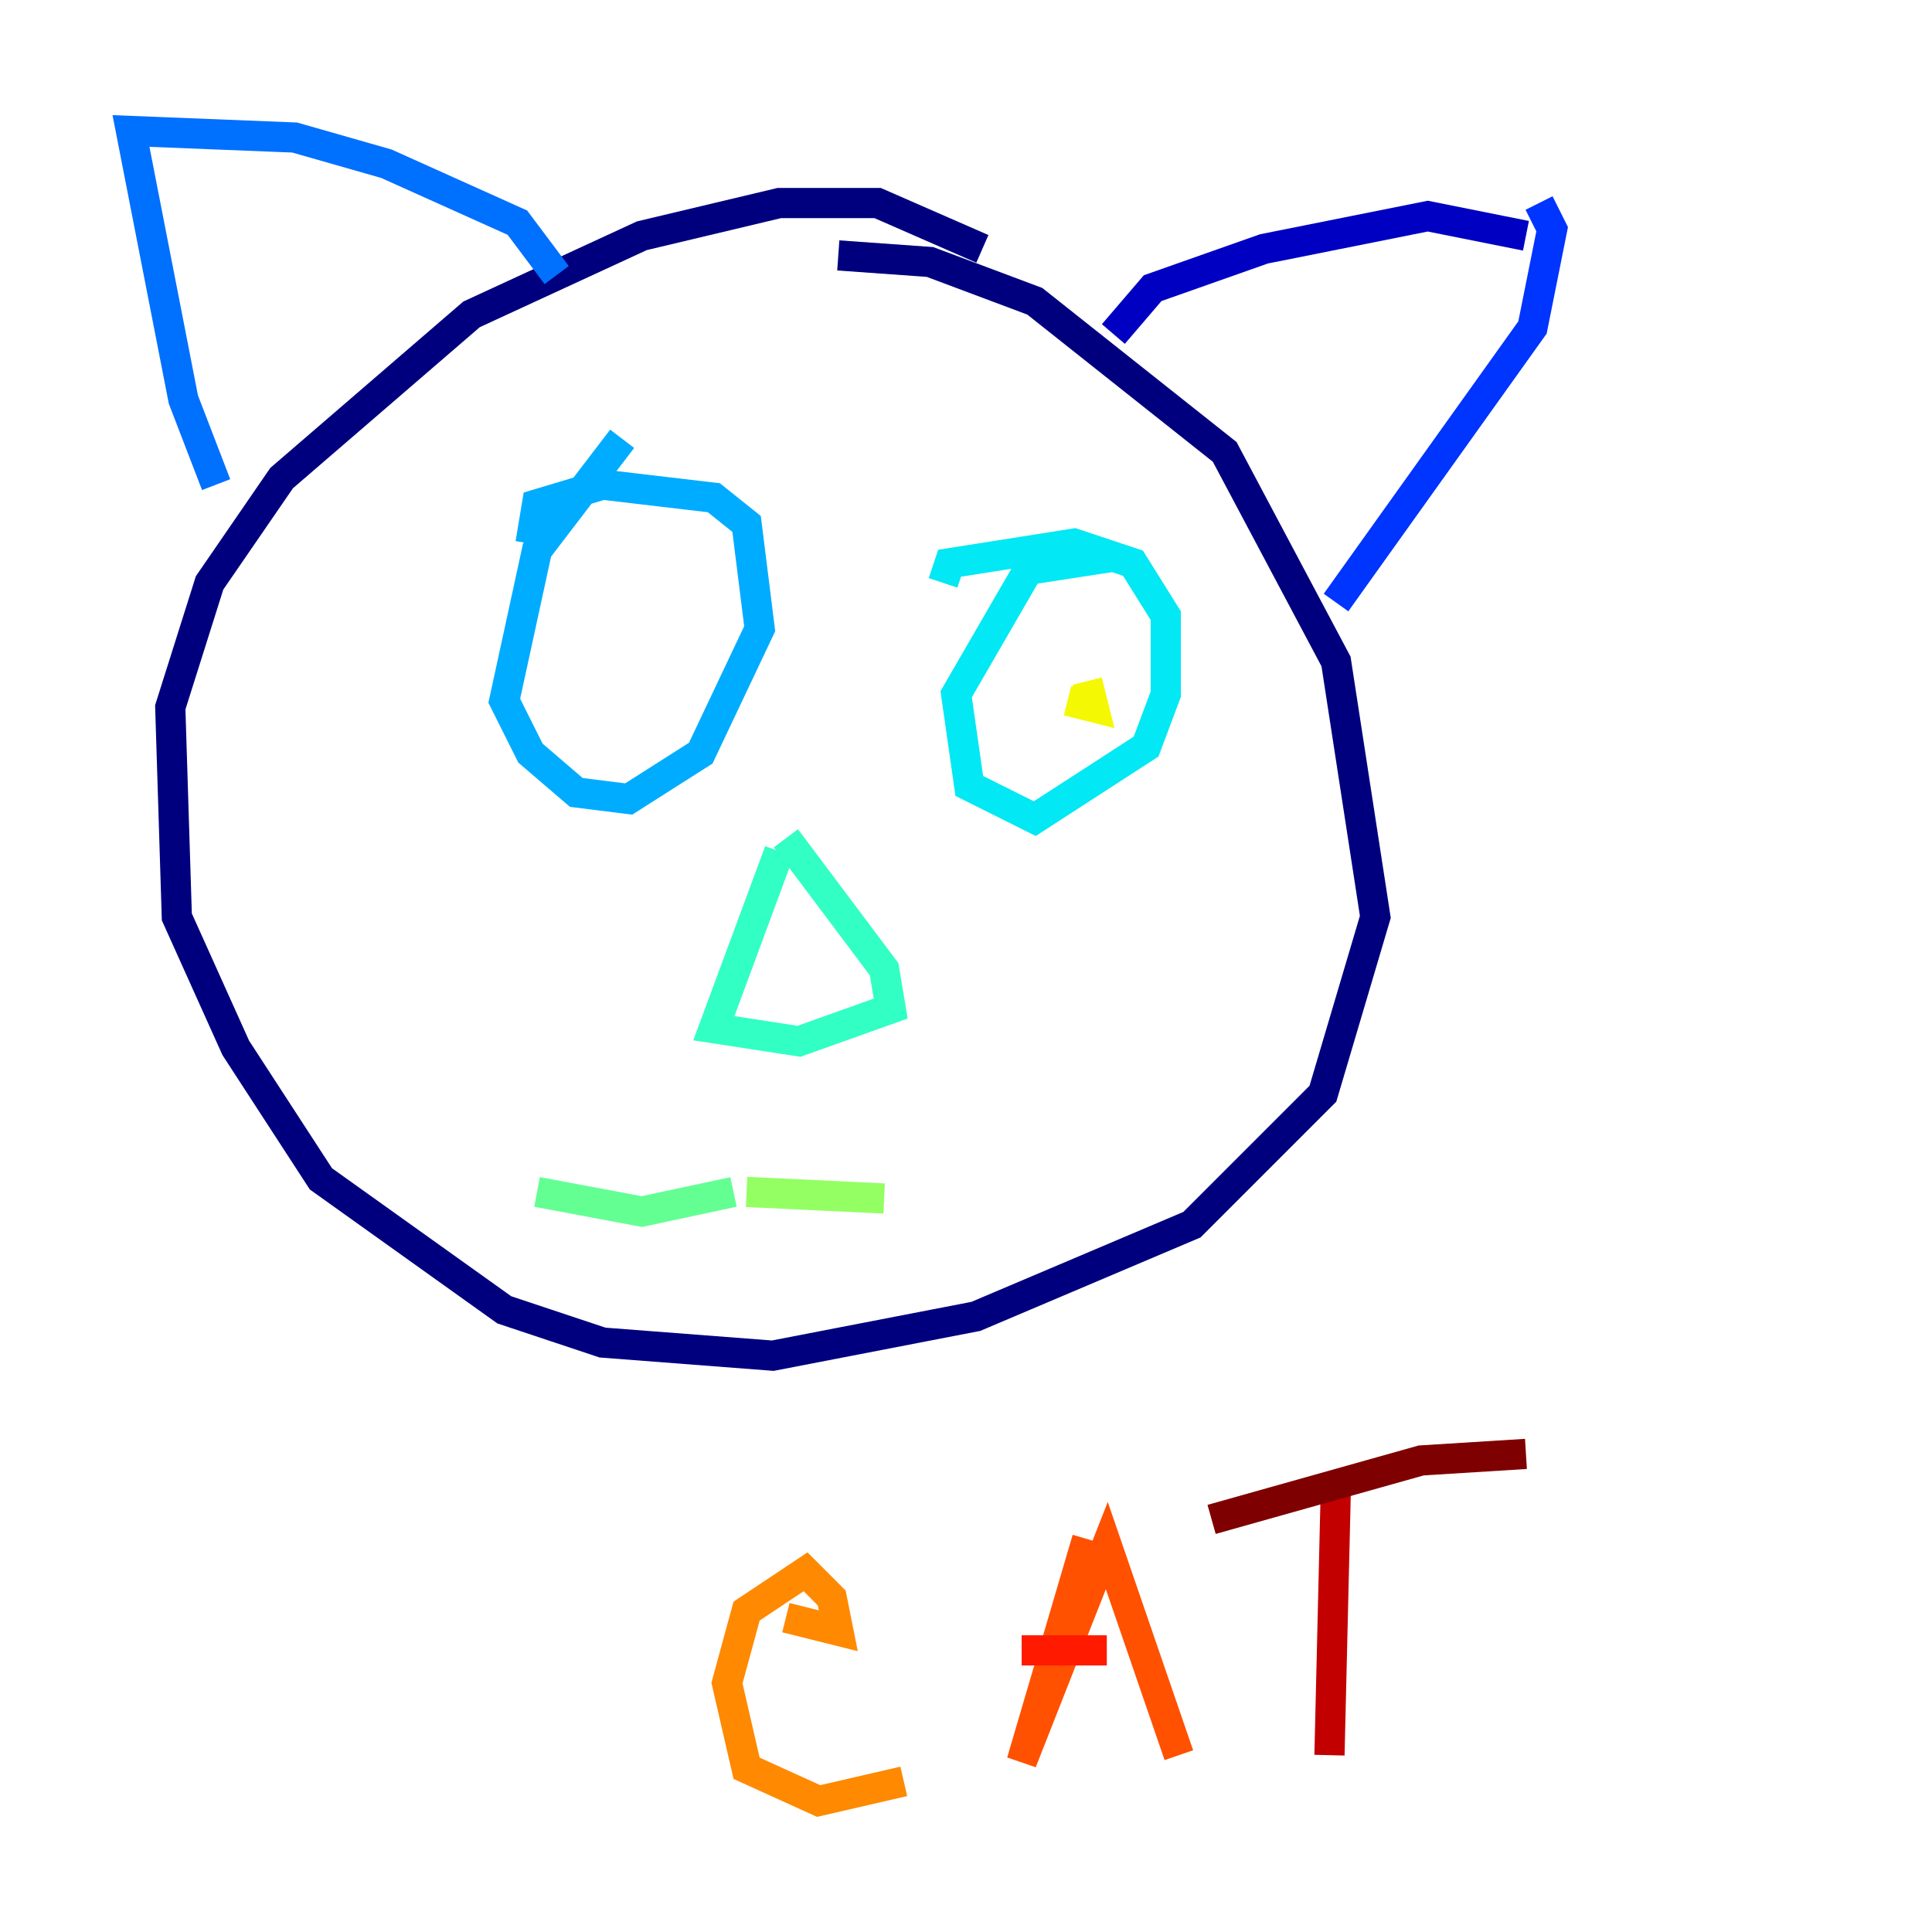 <?xml version="1.0" encoding="utf-8" ?>
<svg baseProfile="tiny" height="128" version="1.2" viewBox="0,0,128,128" width="128" xmlns="http://www.w3.org/2000/svg" xmlns:ev="http://www.w3.org/2001/xml-events" xmlns:xlink="http://www.w3.org/1999/xlink"><defs /><polyline fill="none" points="65.085,16.488 58.142,13.451 51.634,13.451 42.522,15.62 31.241,20.827 18.658,31.675 13.885,38.617 11.281,46.861 11.715,60.746 15.62,69.424 21.261,78.102 33.41,86.78 39.919,88.949 51.2,89.817 64.651,87.214 78.969,81.139 87.647,72.461 91.119,60.746 88.515,43.824 81.139,29.939 68.556,19.959 61.614,17.356 55.539,16.922" stroke="#00007f" stroke-width="2" /><polyline fill="none" points="73.763,22.129 76.366,19.091 83.742,16.488 94.59,14.319 101.098,15.62" stroke="#0000c3" stroke-width="2" /><polyline fill="none" points="88.515,39.919 88.515,39.919" stroke="#0000ff" stroke-width="2" /><polyline fill="none" points="88.515,39.919 101.532,21.695 102.834,15.186 101.966,13.451" stroke="#0034ff" stroke-width="2" /><polyline fill="none" points="36.881,18.224 34.278,14.752 25.6,10.848 19.525,9.112 8.678,8.678 12.149,26.468 14.319,32.108" stroke="#0070ff" stroke-width="2" /><polyline fill="none" points="41.22,29.071 35.58,36.447 33.41,46.427 35.146,49.898 38.183,52.502 41.654,52.936 46.427,49.898 50.332,41.654 49.464,34.712 47.295,32.976 39.919,32.108 35.58,33.41 35.146,36.014" stroke="#00acff" stroke-width="2" /><polyline fill="none" points="73.763,36.881 68.122,37.749 63.349,45.993 64.217,52.068 68.556,54.237 75.932,49.464 77.234,45.993 77.234,40.786 75.064,37.315 71.159,36.014 62.915,37.315 62.481,38.617" stroke="#02e8f4" stroke-width="2" /><polyline fill="none" points="51.634,56.407 47.295,68.122 52.936,68.99 59.01,66.82 58.576,64.217 52.068,55.539" stroke="#32ffc3" stroke-width="2" /><polyline fill="none" points="35.58,78.969 42.522,80.271 48.597,78.969" stroke="#63ff93" stroke-width="2" /><polyline fill="none" points="49.464,78.969 58.576,79.403" stroke="#93ff63" stroke-width="2" /><polyline fill="none" points="42.088,41.654 42.088,41.654" stroke="#c3ff32" stroke-width="2" /><polyline fill="none" points="72.027,45.125 72.461,46.861 70.725,46.427" stroke="#f4f802" stroke-width="2" /><polyline fill="none" points="43.39,42.088 43.39,42.088" stroke="#ffc000" stroke-width="2" /><polyline fill="none" points="52.068,107.173 55.539,108.041 55.105,105.871 53.37,104.136 49.464,106.739 48.163,111.512 49.464,117.153 54.237,119.322 59.878,118.02" stroke="#ff8900" stroke-width="2" /><polyline fill="none" points="72.027,101.966 67.688,116.719 73.329,102.4 78.102,116.285" stroke="#ff5100" stroke-width="2" /><polyline fill="none" points="67.688,109.342 73.329,109.342" stroke="#ff1a00" stroke-width="2" /><polyline fill="none" points="88.515,98.061 88.081,116.285" stroke="#c30000" stroke-width="2" /><polyline fill="none" points="80.271,100.664 94.156,96.759 101.098,96.325" stroke="#7f0000" stroke-width="2" /></svg>